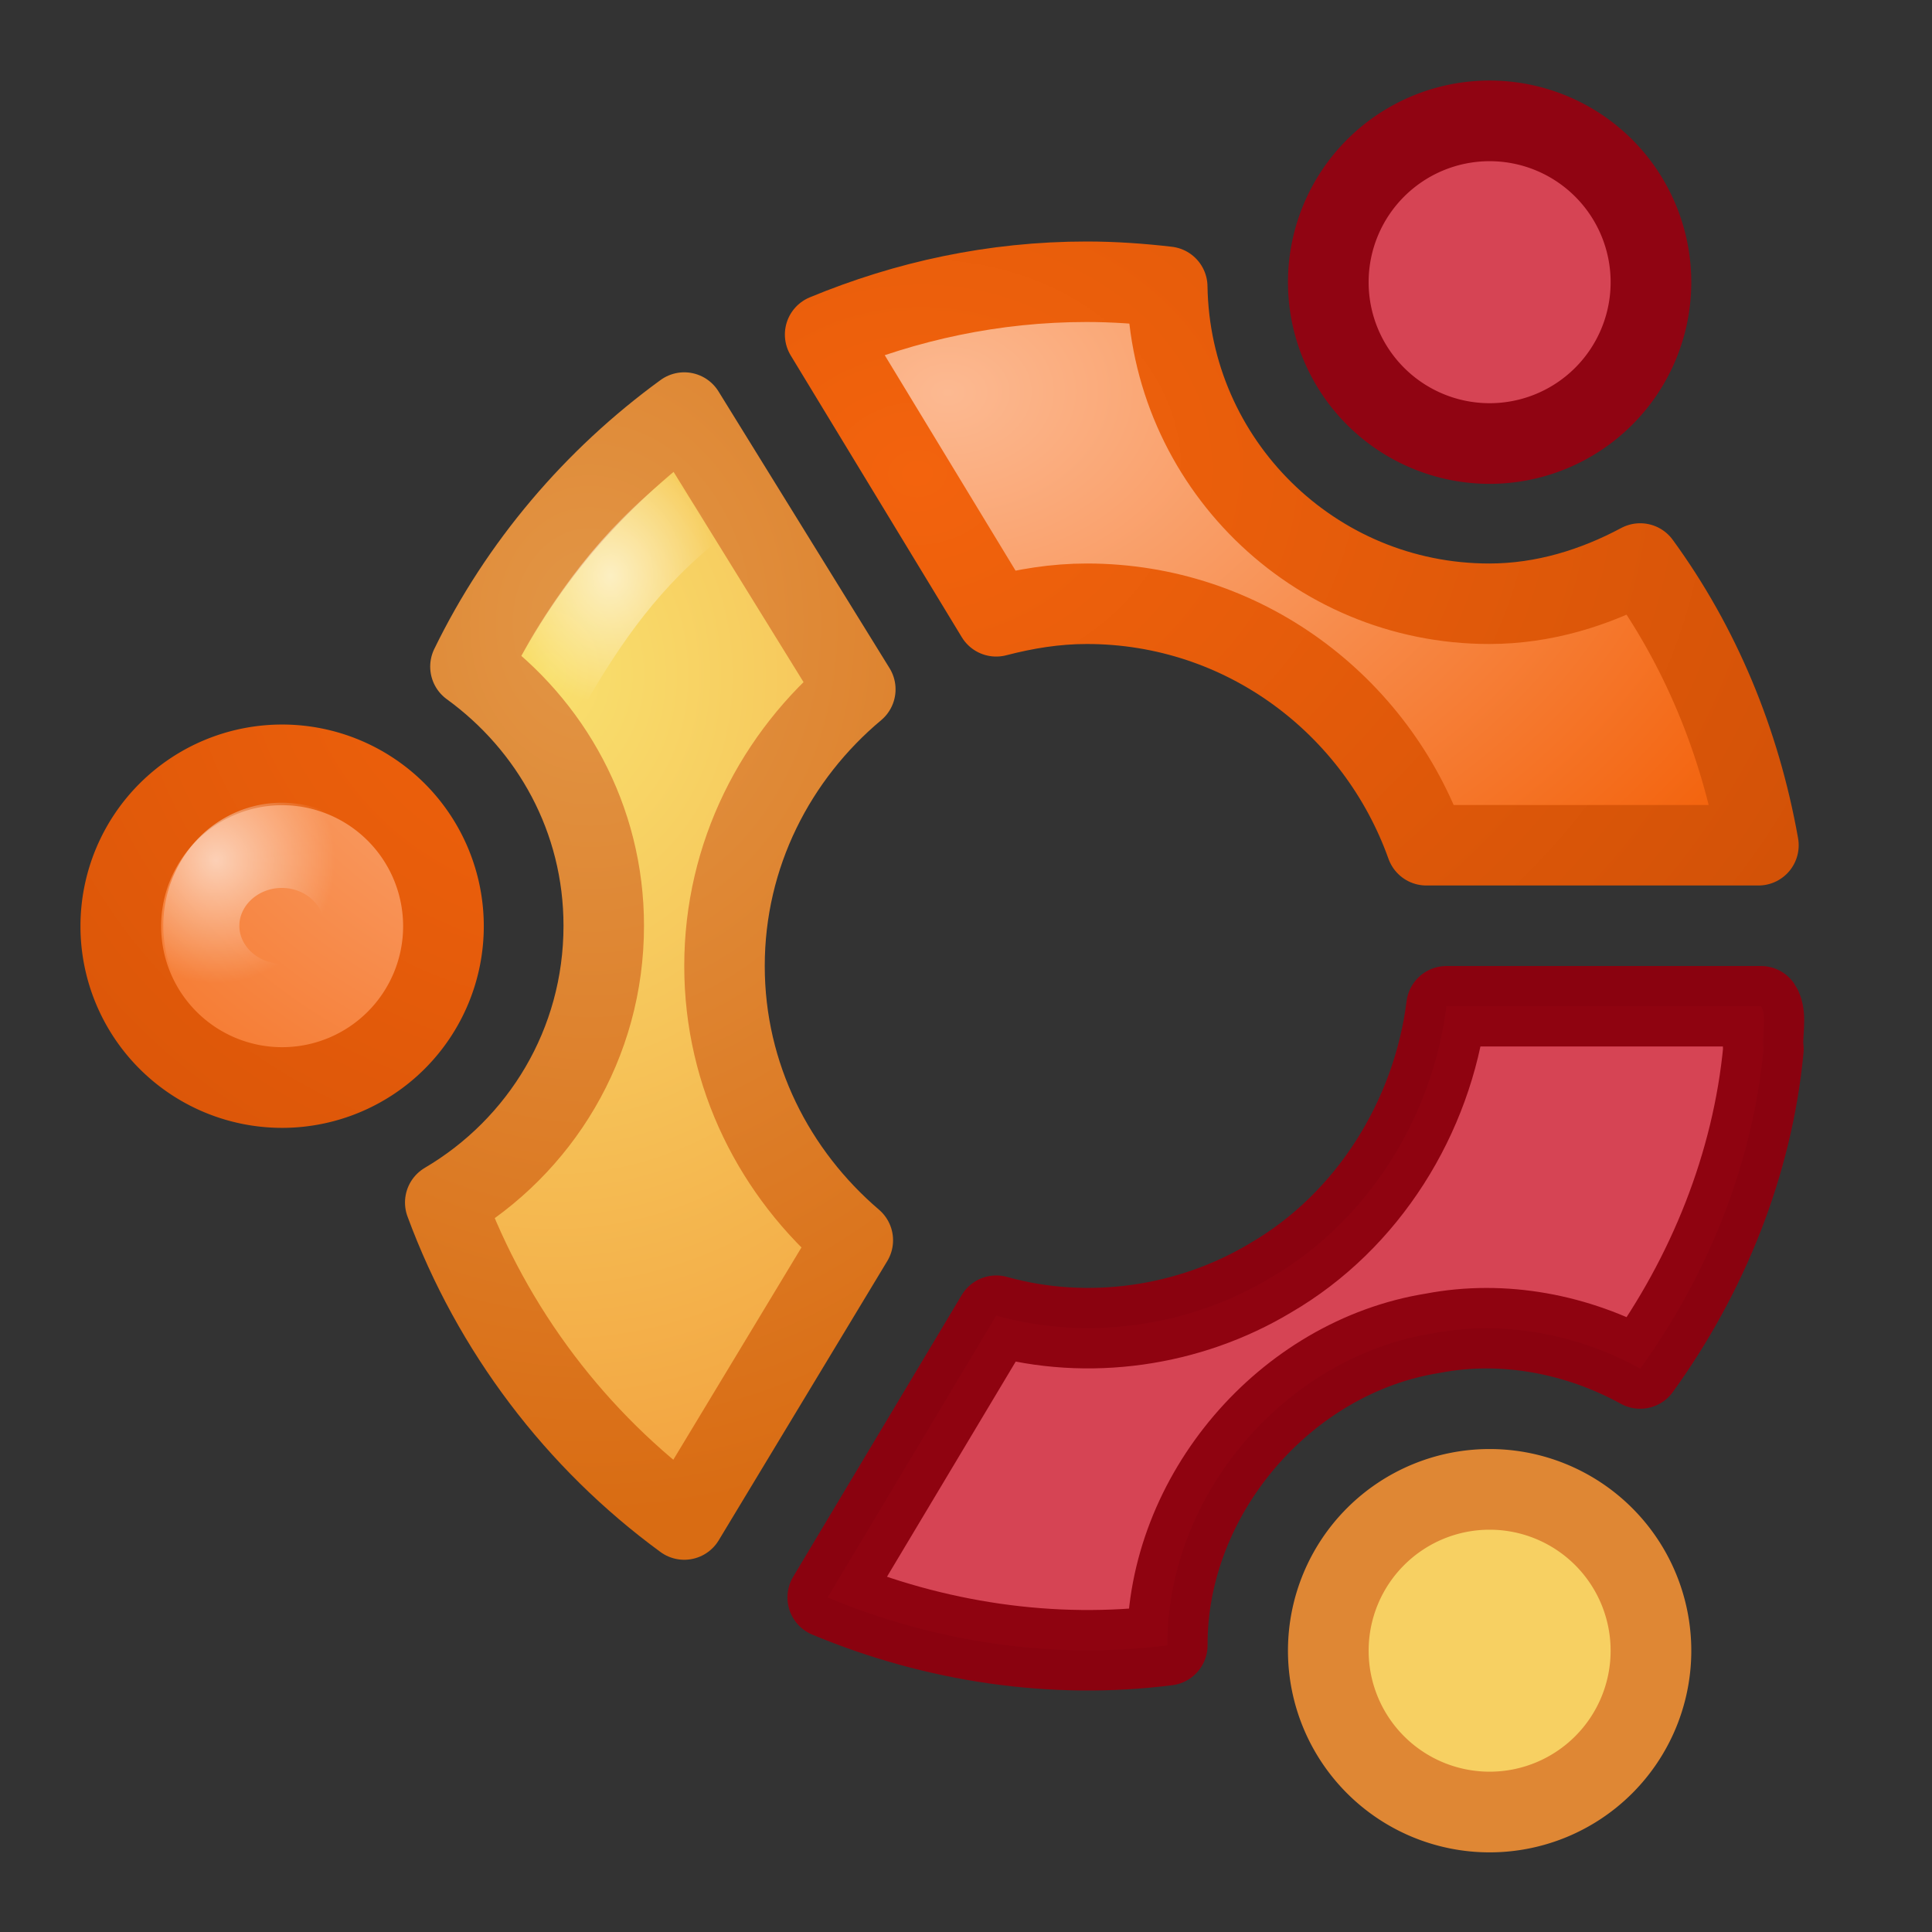 <?xml version="1.0" encoding="UTF-8" standalone="no"?>
<!-- Created with Inkscape (http://www.inkscape.org/) -->

<svg
   xmlns:svg="http://www.w3.org/2000/svg"
   xmlns="http://www.w3.org/2000/svg"
   xmlns:xlink="http://www.w3.org/1999/xlink"
   version="1.0"
   width="24"
   height="24"
   id="svg2">
  <rect width="100%" height="100%" fill="#333333" stroke="none"/>
  <defs
     id="defs4">
    <radialGradient
       cx="6.585"
       cy="6.187"
       r="1.406"
       fx="6.585"
       fy="6.187"
       id="radialGradient2879-162-988"
       xlink:href="#linearGradient6280-149-809"
       gradientUnits="userSpaceOnUse"
       gradientTransform="matrix(0.937,0,0,1.141,1.414,0.095)" />
    <linearGradient
       id="linearGradient6280-149-809">
      <stop
         id="stop4926"
         style="stop-color:#ffffff;stop-opacity:1"
         offset="0" />
      <stop
         id="stop4928"
         style="stop-color:#ffffff;stop-opacity:0"
         offset="1" />
    </linearGradient>
    <radialGradient
       cx="1.601"
       cy="10.222"
       r="1.289"
       fx="1.601"
       fy="10.222"
       id="radialGradient6872-116-868"
       xlink:href="#linearGradient6280-254-645"
       gradientUnits="userSpaceOnUse"
       gradientTransform="matrix(1,0,0,0.927,0,0.794)" />
    <linearGradient
       id="linearGradient6280-254-645">
      <stop
         id="stop4920"
         style="stop-color:#ffffff;stop-opacity:1"
         offset="0" />
      <stop
         id="stop4922"
         style="stop-color:#ffffff;stop-opacity:0"
         offset="1" />
    </linearGradient>
    <radialGradient
       cx="5.828"
       cy="9.502"
       r="3.047"
       fx="5.828"
       fy="9.502"
       id="radialGradient2888-911-605"
       xlink:href="#linearGradient6298-813-713"
       gradientUnits="userSpaceOnUse"
       gradientTransform="matrix(3.298,-0.051,0.063,4.081,-12.991,-30.111)" />
    <linearGradient
       id="linearGradient6298-813-713">
      <stop
         id="stop4896"
         style="stop-color:#f9e06e;stop-opacity:1"
         offset="0" />
      <stop
         id="stop4898"
         style="stop-color:#f19737;stop-opacity:1"
         offset="1" />
    </linearGradient>
    <radialGradient
       cx="6.328"
       cy="9.244"
       r="3.047"
       fx="6.328"
       fy="9.244"
       id="radialGradient2890-746-589"
       xlink:href="#linearGradient6306-948-450"
       gradientUnits="userSpaceOnUse"
       gradientTransform="matrix(2.928,-0.027,0.034,3.631,-11.516,-25.638)" />
    <linearGradient
       id="linearGradient6306-948-450">
      <stop
         id="stop4902"
         style="stop-color:#e29646;stop-opacity:1"
         offset="0" />
      <stop
         id="stop4904"
         style="stop-color:#d96c13;stop-opacity:1"
         offset="1" />
    </linearGradient>
    <radialGradient
       cx="10.781"
       cy="2.705"
       r="6.344"
       fx="10.781"
       fy="2.705"
       id="radialGradient2893-341-815"
       xlink:href="#linearGradient6316-445-105"
       gradientUnits="userSpaceOnUse"
       gradientTransform="matrix(1.876,-0.04,0.03,1.399,-8.529,1.518)" />
    <linearGradient
       id="linearGradient6316-445-105">
      <stop
         id="stop4884"
         style="stop-color:#fcb991;stop-opacity:1"
         offset="0" />
      <stop
         id="stop4886"
         style="stop-color:#f3630d;stop-opacity:1"
         offset="1" />
    </linearGradient>
    <radialGradient
       cx="10.406"
       cy="4.198"
       r="6.344"
       fx="10.406"
       fy="4.198"
       id="radialGradient2895-771-290"
       xlink:href="#linearGradient6332-654-903"
       gradientUnits="userSpaceOnUse"
       gradientTransform="matrix(2.062,-0.098,0.08,1.676,-10.389,-0.138)" />
    <linearGradient
       id="linearGradient6332-654-903">
      <stop
         id="stop4890"
         style="stop-color:#f3630d;stop-opacity:1"
         offset="0" />
      <stop
         id="stop4892"
         style="stop-color:#d15107;stop-opacity:1"
         offset="1" />
    </linearGradient>
    <linearGradient
       id="linearGradient6316-934-814">
      <stop
         id="stop4854"
         style="stop-color:#fcb991;stop-opacity:1"
         offset="0" />
      <stop
         id="stop4856"
         style="stop-color:#f3630d;stop-opacity:1"
         offset="1" />
    </linearGradient>
    <linearGradient
       id="linearGradient6332-152-678">
      <stop
         id="stop4860"
         style="stop-color:#f3630d;stop-opacity:1"
         offset="0" />
      <stop
         id="stop4862"
         style="stop-color:#d15107;stop-opacity:1"
         offset="1" />
    </linearGradient>
    <radialGradient
       cx="117.91"
       cy="-25.949"
       r="38.213"
       fx="117.91"
       fy="-25.949"
       id="radialGradient6160"
       xlink:href="#linearGradient6316-934-814"
       gradientUnits="userSpaceOnUse"
       gradientTransform="matrix(5.2,-0.109,0.1,4.751,-492.612,110.144)" />
    <radialGradient
       cx="108.152"
       cy="-16.942"
       r="38.213"
       fx="108.152"
       fy="-16.942"
       id="radialGradient6162"
       xlink:href="#linearGradient6332-152-678"
       gradientUnits="userSpaceOnUse"
       gradientTransform="matrix(5.455,-0.042,0.039,5.066,-481.184,73.456)" />
  </defs>
  <g
     id="layer1">
    <path
       d="m 75.318,46.857 a 33.967,33.967 0 1 1 -67.934,0 33.967,33.967 0 1 1 67.934,0 z"
       transform="matrix(0.059,0,0,0.059,1.065,8.741)"
       id="path2313"
       style="fill:url(#radialGradient6160);fill-opacity:1;stroke:url(#radialGradient6162);stroke-width:16.986;stroke-miterlimit:4;stroke-opacity:1;stroke-dasharray:none;display:inline;enable-background:new" />
    <path
       d="m 75.318,46.857 a 33.967,33.967 0 1 1 -67.934,0 33.967,33.967 0 1 1 67.934,0 z"
       transform="matrix(0.059,0,0,0.059,16.065,17.741)"
       id="path2317"
       style="fill:#f7d062;fill-opacity:1;stroke:#df8734;stroke-width:16.986;stroke-miterlimit:4;stroke-opacity:1;stroke-dasharray:none;display:inline;enable-background:new" />
    <path
       d="m 75.318,46.857 a 33.967,33.967 0 1 1 -67.934,0 33.967,33.967 0 1 1 67.934,0 z"
       transform="matrix(0.059,0,0,0.059,16.065,0.741)"
       id="path2315"
       style="fill:#d64454;fill-opacity:1;stroke:#900412;stroke-width:16.981;stroke-miterlimit:4;stroke-opacity:1;stroke-dasharray:none;display:inline;enable-background:new" />
    <path
       d="m 13.5,3.5 c -1.157,0 -2.243,0.239 -3.25,0.656 l 2.125,3.5 c 0.362,-0.094 0.734,-0.156 1.125,-0.156 1.952,0 3.598,1.26 4.219,3 l 4.125,0 C 21.615,9.212 21.118,8.018 20.375,7 c -0.561,0.3 -1.195,0.5 -1.875,0.5 -2.187,10e-8 -3.966,-1.758 -4,-3.938 -0.327,-0.038 -0.663,-0.062 -1,-0.062 z"
       id="path6698"
       style="fill:url(#radialGradient2893-341-815);fill-opacity:1;stroke:url(#radialGradient2895-771-290);stroke-width:1;stroke-linecap:square;stroke-linejoin:round;stroke-miterlimit:4;stroke-opacity:1;stroke-dasharray:none;display:inline;enable-background:new" />
    <path
       d="M 8.5,5.125 C 7.38,5.94 6.455,7.025 5.844,8.281 6.845,9.008 7.5,10.169 7.5,11.5 c -1e-7,1.469 -0.788,2.742 -1.969,3.438 0.585,1.586 1.628,2.957 2.969,3.938 l 2.094,-3.469 C 9.628,14.581 9,13.369 9,12 c 10e-8,-1.385 0.64,-2.612 1.625,-3.437 L 8.5,5.125 z"
       id="path6696"
       style="fill:url(#radialGradient2888-911-605);fill-opacity:1;stroke:url(#radialGradient2890-746-589);stroke-width:1;stroke-linecap:square;stroke-linejoin:round;stroke-miterlimit:4;stroke-opacity:1;stroke-dasharray:none;display:inline;enable-background:new" />
    <path
       d="m 17.969,12.5 c -0.173,1.378 -0.975,2.67 -2.184,3.373 -1.011,0.608 -2.271,0.79 -3.409,0.471 -0.698,1.167 -1.396,2.333 -2.094,3.5 1.325,0.553 2.792,0.776 4.219,0.594 -0.007,-1.862 1.461,-3.583 3.299,-3.876 C 18.676,16.394 19.597,16.572 20.375,17 21.213,15.841 21.772,14.459 21.906,13.032 21.883,12.867 21.951,12.612 21.875,12.5 c -1.302,0 -2.604,0 -3.906,0 z"
       id="path5773"
       style="fill:#d64454;fill-opacity:1;stroke:#8d020f;stroke-width:1;stroke-linecap:square;stroke-linejoin:round;stroke-miterlimit:4;stroke-opacity:0.969;stroke-dasharray:none;display:inline;enable-background:new" />
    <path
       d="m 3.188,10.906 a 0.875,0.781 0 1 1 -1.75,0 0.875,0.781 0 1 1 1.75,0 z"
       transform="matrix(1.143,0,0,1.28,0.857,-2.459)"
       id="path6864"
       style="opacity:0.6;fill:none;stroke:url(#radialGradient6872-116-868);stroke-width:0.827;stroke-linecap:square;stroke-linejoin:round;stroke-miterlimit:4;stroke-opacity:1;stroke-dasharray:none;display:inline;enable-background:new" />
    <path
       d="M 8.646,6.295 C 7.833,6.927 7.296,7.697 6.834,8.504"
       id="path6874"
       style="opacity:0.6;fill:none;stroke:url(#radialGradient2879-162-988);stroke-width:1px;stroke-linecap:butt;stroke-linejoin:miter;stroke-opacity:1;display:inline;enable-background:new" />
  </g>
</svg>
